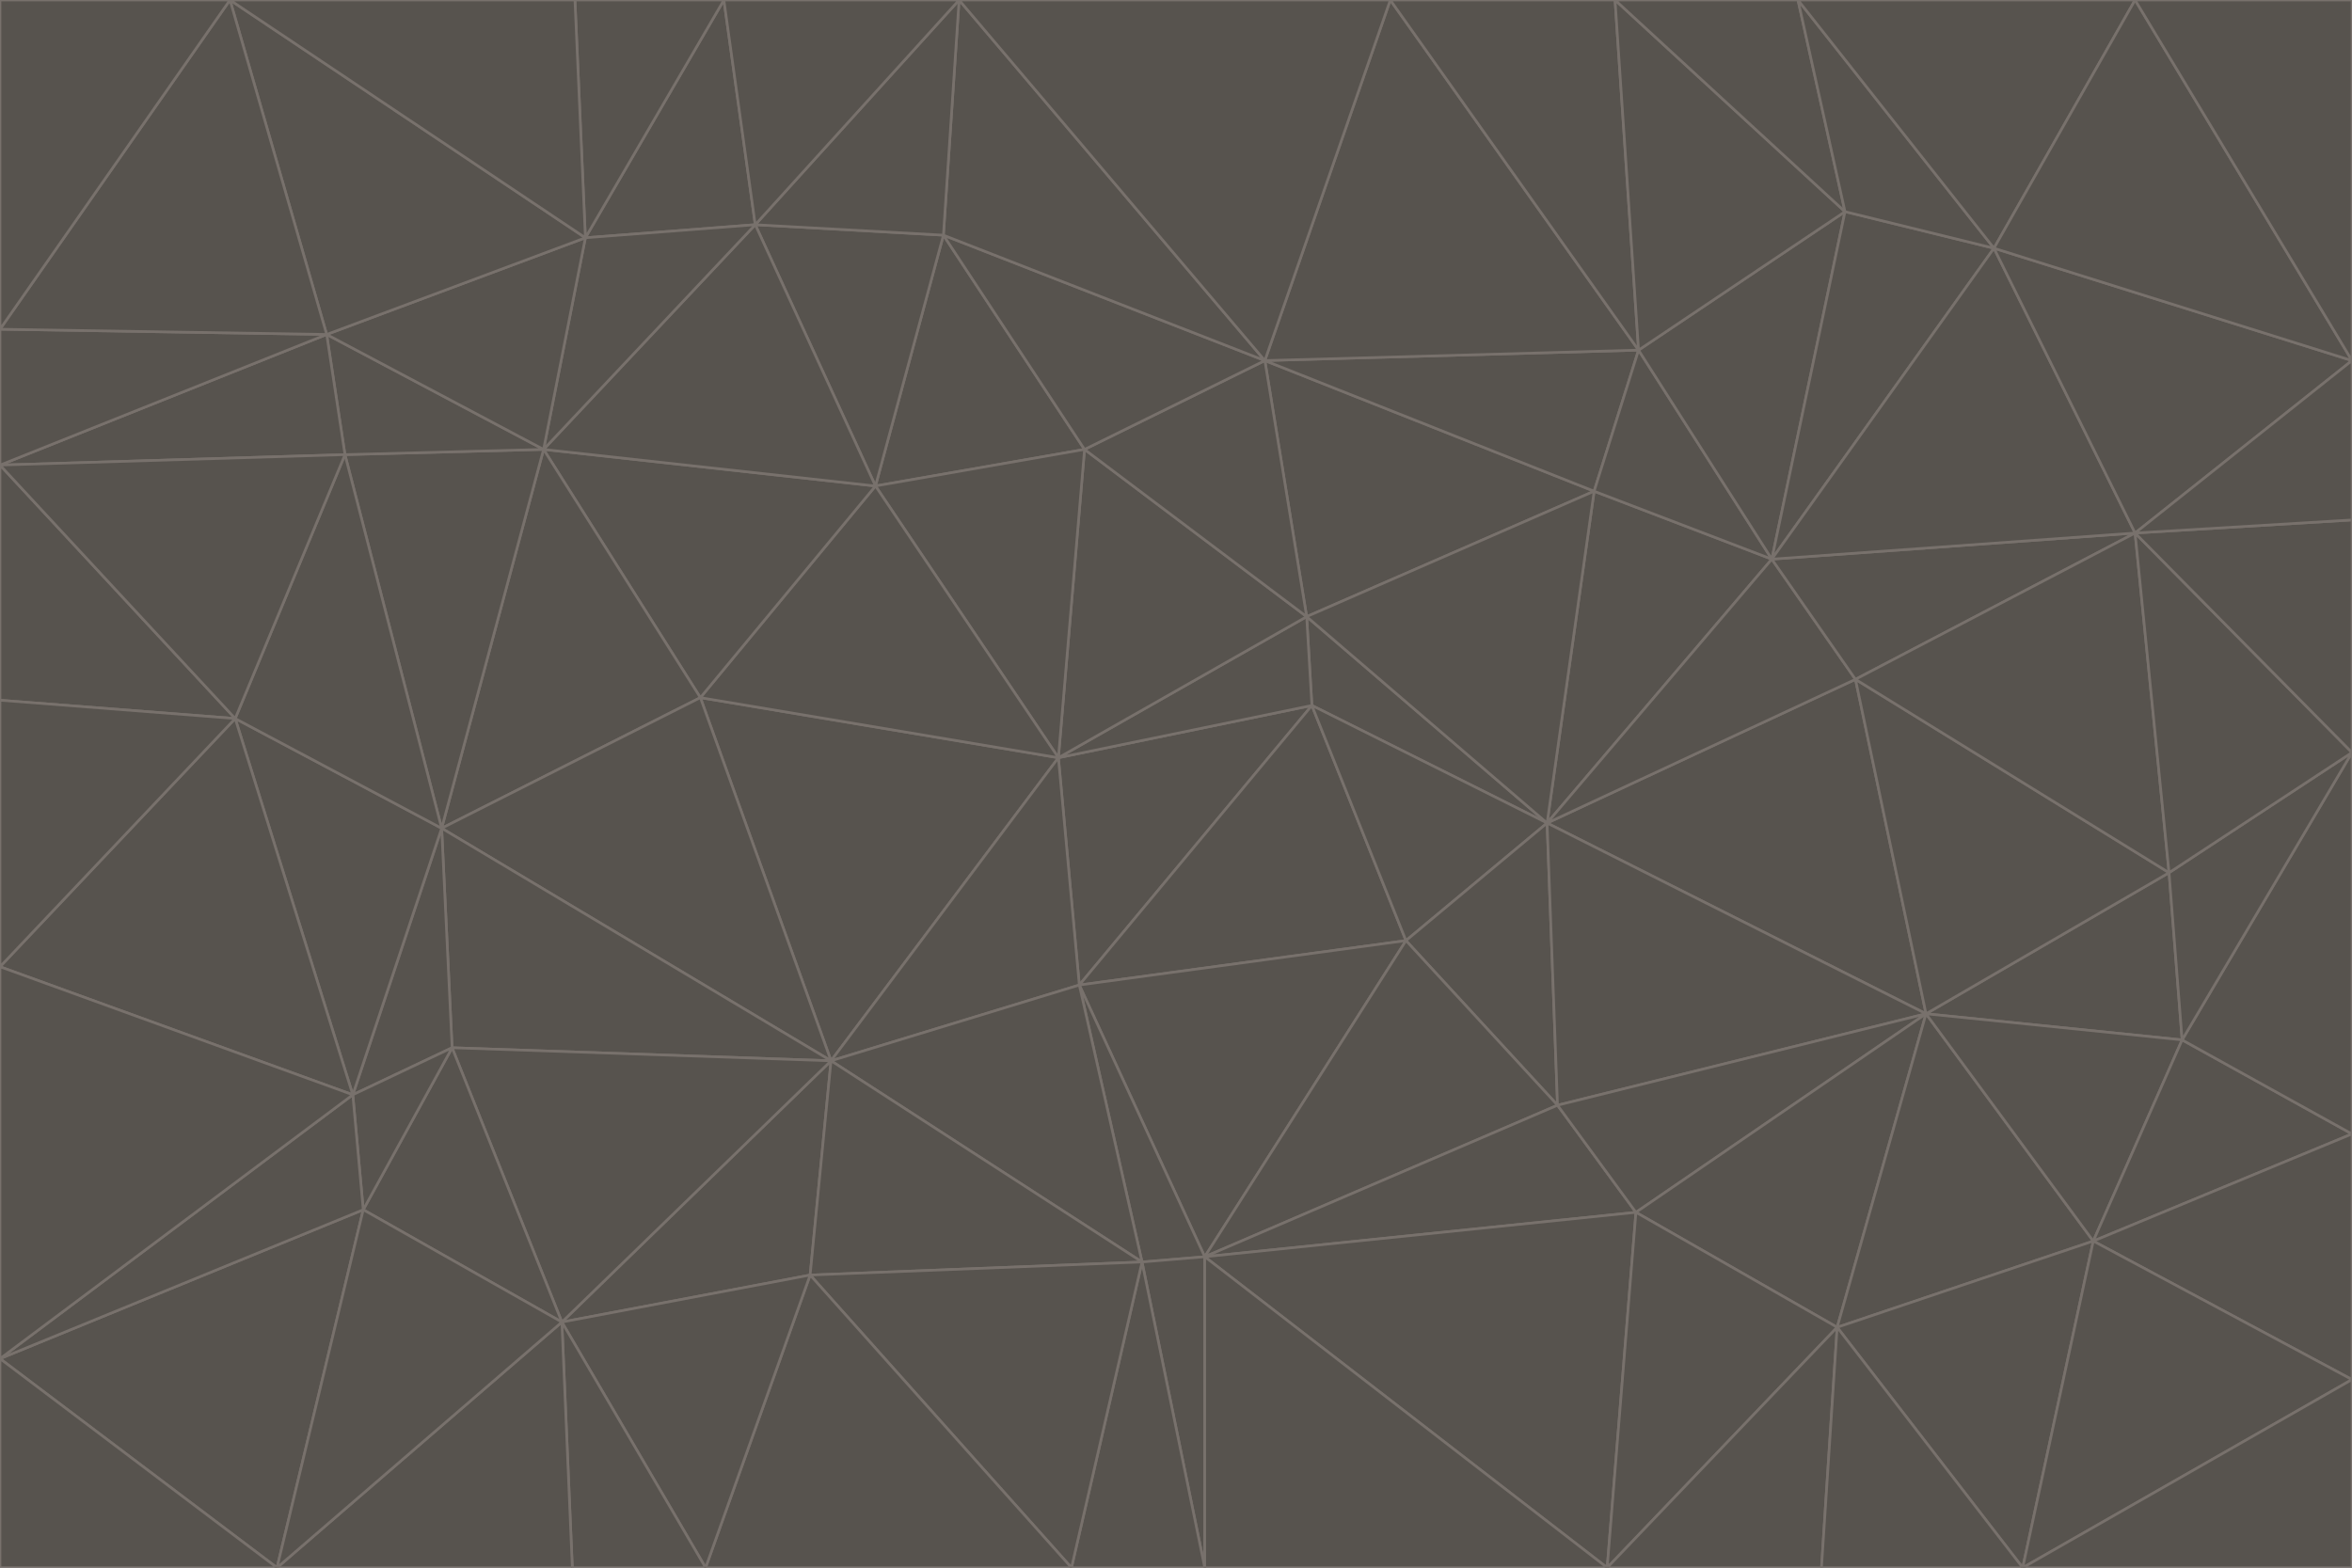 <svg id="visual" viewBox="0 0 900 600" width="900" height="600" xmlns="http://www.w3.org/2000/svg" xmlns:xlink="http://www.w3.org/1999/xlink" version="1.1"><g stroke-width="1" stroke-linejoin="bevel"><path d="M405 290L413 377L502 270Z" fill="#57534e" stroke="#78716c"></path><path d="M413 377L538 360L502 270Z" fill="#57534e" stroke="#78716c"></path><path d="M592 315L500 236L502 270Z" fill="#57534e" stroke="#78716c"></path><path d="M502 270L500 236L405 290Z" fill="#57534e" stroke="#78716c"></path><path d="M538 360L592 315L502 270Z" fill="#57534e" stroke="#78716c"></path><path d="M413 377L461 481L538 360Z" fill="#57534e" stroke="#78716c"></path><path d="M538 360L596 423L592 315Z" fill="#57534e" stroke="#78716c"></path><path d="M413 377L437 483L461 481Z" fill="#57534e" stroke="#78716c"></path><path d="M461 481L596 423L538 360Z" fill="#57534e" stroke="#78716c"></path><path d="M500 236L415 172L405 290Z" fill="#57534e" stroke="#78716c"></path><path d="M268 267L318 406L405 290Z" fill="#57534e" stroke="#78716c"></path><path d="M405 290L318 406L413 377Z" fill="#57534e" stroke="#78716c"></path><path d="M413 377L318 406L437 483Z" fill="#57534e" stroke="#78716c"></path><path d="M610 188L484 138L500 236Z" fill="#57534e" stroke="#78716c"></path><path d="M500 236L484 138L415 172Z" fill="#57534e" stroke="#78716c"></path><path d="M361 90L335 186L415 172Z" fill="#57534e" stroke="#78716c"></path><path d="M415 172L335 186L405 290Z" fill="#57534e" stroke="#78716c"></path><path d="M678 214L610 188L592 315Z" fill="#57534e" stroke="#78716c"></path><path d="M592 315L610 188L500 236Z" fill="#57534e" stroke="#78716c"></path><path d="M335 186L268 267L405 290Z" fill="#57534e" stroke="#78716c"></path><path d="M461 481L626 464L596 423Z" fill="#57534e" stroke="#78716c"></path><path d="M737 388L710 260L592 315Z" fill="#57534e" stroke="#78716c"></path><path d="M215 506L310 488L318 406Z" fill="#57534e" stroke="#78716c"></path><path d="M318 406L310 488L437 483Z" fill="#57534e" stroke="#78716c"></path><path d="M710 260L678 214L592 315Z" fill="#57534e" stroke="#78716c"></path><path d="M610 188L627 134L484 138Z" fill="#57534e" stroke="#78716c"></path><path d="M678 214L627 134L610 188Z" fill="#57534e" stroke="#78716c"></path><path d="M737 388L592 315L596 423Z" fill="#57534e" stroke="#78716c"></path><path d="M678 214L706 81L627 134Z" fill="#57534e" stroke="#78716c"></path><path d="M484 138L361 90L415 172Z" fill="#57534e" stroke="#78716c"></path><path d="M335 186L208 172L268 267Z" fill="#57534e" stroke="#78716c"></path><path d="M367 0L361 90L484 138Z" fill="#57534e" stroke="#78716c"></path><path d="M437 483L461 600L461 481Z" fill="#57534e" stroke="#78716c"></path><path d="M461 481L615 600L626 464Z" fill="#57534e" stroke="#78716c"></path><path d="M410 600L461 600L437 483Z" fill="#57534e" stroke="#78716c"></path><path d="M310 488L410 600L437 483Z" fill="#57534e" stroke="#78716c"></path><path d="M626 464L737 388L596 423Z" fill="#57534e" stroke="#78716c"></path><path d="M703 508L737 388L626 464Z" fill="#57534e" stroke="#78716c"></path><path d="M208 172L169 317L268 267Z" fill="#57534e" stroke="#78716c"></path><path d="M268 267L169 317L318 406Z" fill="#57534e" stroke="#78716c"></path><path d="M361 90L289 86L335 186Z" fill="#57534e" stroke="#78716c"></path><path d="M615 600L703 508L626 464Z" fill="#57534e" stroke="#78716c"></path><path d="M169 317L173 401L318 406Z" fill="#57534e" stroke="#78716c"></path><path d="M310 488L270 600L410 600Z" fill="#57534e" stroke="#78716c"></path><path d="M289 86L208 172L335 186Z" fill="#57534e" stroke="#78716c"></path><path d="M173 401L215 506L318 406Z" fill="#57534e" stroke="#78716c"></path><path d="M461 600L615 600L461 481Z" fill="#57534e" stroke="#78716c"></path><path d="M215 506L270 600L310 488Z" fill="#57534e" stroke="#78716c"></path><path d="M627 134L532 0L484 138Z" fill="#57534e" stroke="#78716c"></path><path d="M361 90L367 0L289 86Z" fill="#57534e" stroke="#78716c"></path><path d="M277 0L224 91L289 86Z" fill="#57534e" stroke="#78716c"></path><path d="M289 86L224 91L208 172Z" fill="#57534e" stroke="#78716c"></path><path d="M208 172L132 174L169 317Z" fill="#57534e" stroke="#78716c"></path><path d="M173 401L139 463L215 506Z" fill="#57534e" stroke="#78716c"></path><path d="M215 506L219 600L270 600Z" fill="#57534e" stroke="#78716c"></path><path d="M169 317L135 419L173 401Z" fill="#57534e" stroke="#78716c"></path><path d="M90 275L135 419L169 317Z" fill="#57534e" stroke="#78716c"></path><path d="M532 0L367 0L484 138Z" fill="#57534e" stroke="#78716c"></path><path d="M763 95L706 81L678 214Z" fill="#57534e" stroke="#78716c"></path><path d="M627 134L618 0L532 0Z" fill="#57534e" stroke="#78716c"></path><path d="M817 204L678 214L710 260Z" fill="#57534e" stroke="#78716c"></path><path d="M135 419L139 463L173 401Z" fill="#57534e" stroke="#78716c"></path><path d="M615 600L697 600L703 508Z" fill="#57534e" stroke="#78716c"></path><path d="M835 398L830 334L737 388Z" fill="#57534e" stroke="#78716c"></path><path d="M706 81L618 0L627 134Z" fill="#57534e" stroke="#78716c"></path><path d="M106 600L219 600L215 506Z" fill="#57534e" stroke="#78716c"></path><path d="M125 128L132 174L208 172Z" fill="#57534e" stroke="#78716c"></path><path d="M801 475L737 388L703 508Z" fill="#57534e" stroke="#78716c"></path><path d="M737 388L830 334L710 260Z" fill="#57534e" stroke="#78716c"></path><path d="M774 600L801 475L703 508Z" fill="#57534e" stroke="#78716c"></path><path d="M830 334L817 204L710 260Z" fill="#57534e" stroke="#78716c"></path><path d="M132 174L90 275L169 317Z" fill="#57534e" stroke="#78716c"></path><path d="M0 520L106 600L139 463Z" fill="#57534e" stroke="#78716c"></path><path d="M367 0L277 0L289 86Z" fill="#57534e" stroke="#78716c"></path><path d="M224 91L125 128L208 172Z" fill="#57534e" stroke="#78716c"></path><path d="M801 475L835 398L737 388Z" fill="#57534e" stroke="#78716c"></path><path d="M817 204L763 95L678 214Z" fill="#57534e" stroke="#78716c"></path><path d="M706 81L688 0L618 0Z" fill="#57534e" stroke="#78716c"></path><path d="M88 0L125 128L224 91Z" fill="#57534e" stroke="#78716c"></path><path d="M0 178L0 268L90 275Z" fill="#57534e" stroke="#78716c"></path><path d="M763 95L688 0L706 81Z" fill="#57534e" stroke="#78716c"></path><path d="M277 0L220 0L224 91Z" fill="#57534e" stroke="#78716c"></path><path d="M697 600L774 600L703 508Z" fill="#57534e" stroke="#78716c"></path><path d="M801 475L900 434L835 398Z" fill="#57534e" stroke="#78716c"></path><path d="M900 434L900 288L835 398Z" fill="#57534e" stroke="#78716c"></path><path d="M835 398L900 288L830 334Z" fill="#57534e" stroke="#78716c"></path><path d="M830 334L900 288L817 204Z" fill="#57534e" stroke="#78716c"></path><path d="M817 204L900 138L763 95Z" fill="#57534e" stroke="#78716c"></path><path d="M0 520L139 463L135 419Z" fill="#57534e" stroke="#78716c"></path><path d="M139 463L106 600L215 506Z" fill="#57534e" stroke="#78716c"></path><path d="M900 528L900 434L801 475Z" fill="#57534e" stroke="#78716c"></path><path d="M900 288L900 199L817 204Z" fill="#57534e" stroke="#78716c"></path><path d="M763 95L817 0L688 0Z" fill="#57534e" stroke="#78716c"></path><path d="M90 275L0 370L135 419Z" fill="#57534e" stroke="#78716c"></path><path d="M0 268L0 370L90 275Z" fill="#57534e" stroke="#78716c"></path><path d="M0 178L132 174L125 128Z" fill="#57534e" stroke="#78716c"></path><path d="M0 178L90 275L132 174Z" fill="#57534e" stroke="#78716c"></path><path d="M900 199L900 138L817 204Z" fill="#57534e" stroke="#78716c"></path><path d="M774 600L900 528L801 475Z" fill="#57534e" stroke="#78716c"></path><path d="M900 138L817 0L763 95Z" fill="#57534e" stroke="#78716c"></path><path d="M0 126L0 178L125 128Z" fill="#57534e" stroke="#78716c"></path><path d="M220 0L88 0L224 91Z" fill="#57534e" stroke="#78716c"></path><path d="M0 370L0 520L135 419Z" fill="#57534e" stroke="#78716c"></path><path d="M88 0L0 126L125 128Z" fill="#57534e" stroke="#78716c"></path><path d="M774 600L900 600L900 528Z" fill="#57534e" stroke="#78716c"></path><path d="M0 520L0 600L106 600Z" fill="#57534e" stroke="#78716c"></path><path d="M900 138L900 0L817 0Z" fill="#57534e" stroke="#78716c"></path><path d="M88 0L0 0L0 126Z" fill="#57534e" stroke="#78716c"></path></g></svg>